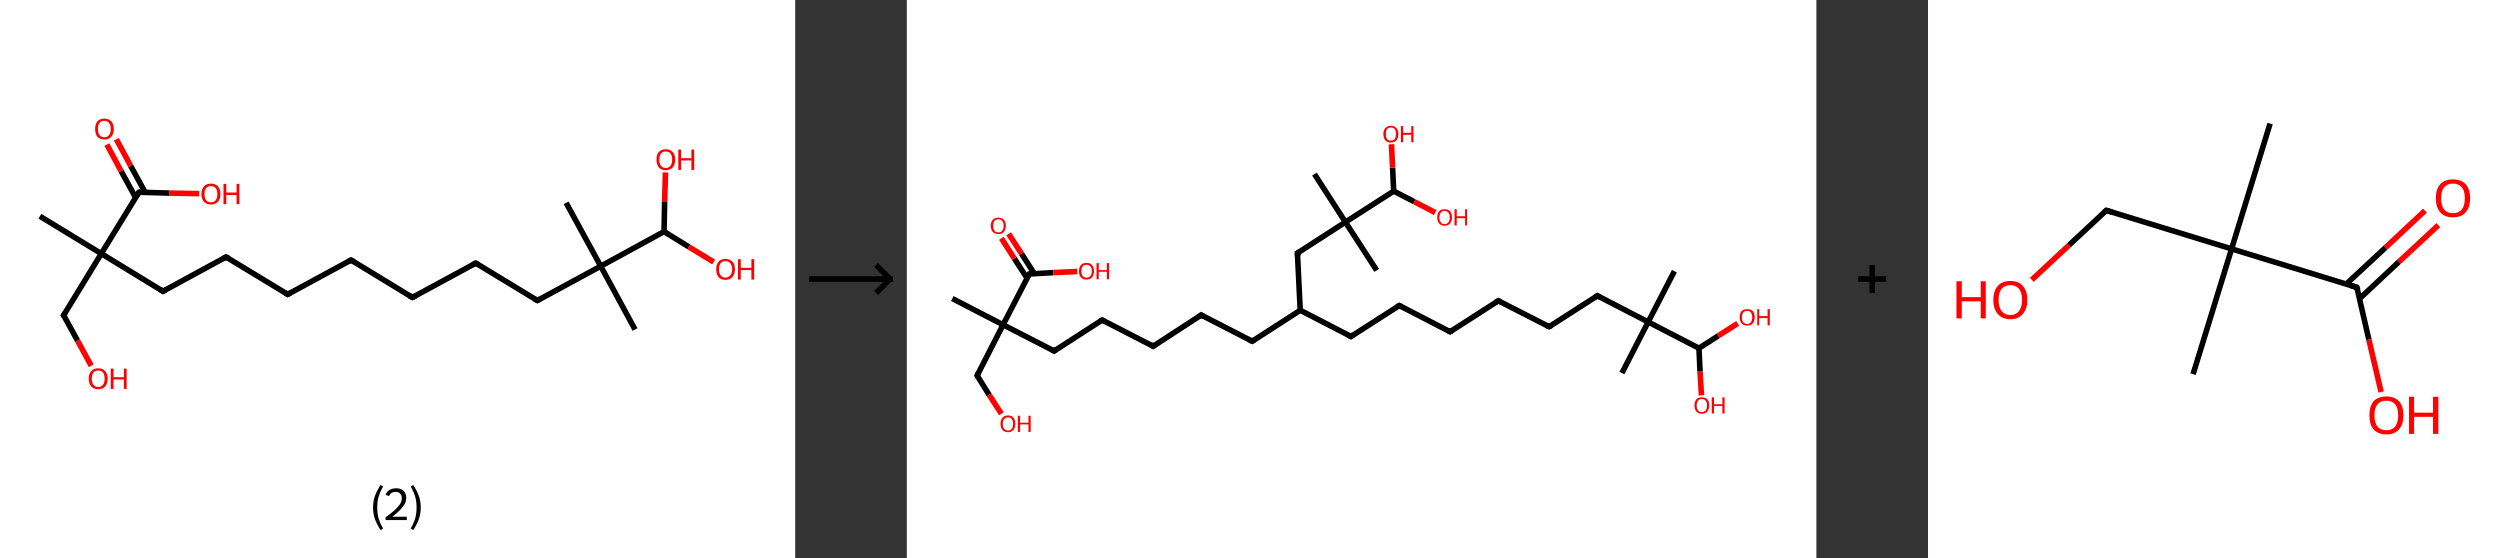 <?xml version='1.0' encoding='ASCII' standalone='yes'?>
<svg xmlns="http://www.w3.org/2000/svg" xmlns:xlink="http://www.w3.org/1999/xlink" version="1.1" width="896.0px" viewBox="0 0 896.0 200.0" height="200.0px">
  <rect x="0" y="0" width="896.0" height="200.0" fill="#333333" stroke="none"/>
  <g>
    <g transform="translate(0, 0) scale(1 1) "><!-- END OF HEADER -->
<rect style="opacity:1.0;fill:#FFFFFF;stroke:none" width="285.0" height="200.0" x="0.0" y="0.0"> </rect>
<path class="bond-0 atom-0 atom-1" d="M 14.3,77.5 L 36.3,90.9" style="fill:none;fill-rule:evenodd;stroke:#000000;stroke-width:2.0px;stroke-linecap:butt;stroke-linejoin:miter;stroke-opacity:1"/>
<path class="bond-1 atom-1 atom-2" d="M 36.3,90.9 L 22.8,113.0" style="fill:none;fill-rule:evenodd;stroke:#000000;stroke-width:2.0px;stroke-linecap:butt;stroke-linejoin:miter;stroke-opacity:1"/>
<path class="bond-2 atom-2 atom-3" d="M 22.8,113.0 L 27.8,122.1" style="fill:none;fill-rule:evenodd;stroke:#000000;stroke-width:2.0px;stroke-linecap:butt;stroke-linejoin:miter;stroke-opacity:1"/>
<path class="bond-2 atom-2 atom-3" d="M 27.8,122.1 L 32.7,131.1" style="fill:none;fill-rule:evenodd;stroke:#FF0000;stroke-width:2.0px;stroke-linecap:butt;stroke-linejoin:miter;stroke-opacity:1"/>
<path class="bond-3 atom-1 atom-4" d="M 36.3,90.9 L 58.4,104.4" style="fill:none;fill-rule:evenodd;stroke:#000000;stroke-width:2.0px;stroke-linecap:butt;stroke-linejoin:miter;stroke-opacity:1"/>
<path class="bond-4 atom-4 atom-5" d="M 58.4,104.4 L 81.0,92.1" style="fill:none;fill-rule:evenodd;stroke:#000000;stroke-width:2.0px;stroke-linecap:butt;stroke-linejoin:miter;stroke-opacity:1"/>
<path class="bond-5 atom-5 atom-6" d="M 81.0,92.1 L 103.1,105.5" style="fill:none;fill-rule:evenodd;stroke:#000000;stroke-width:2.0px;stroke-linecap:butt;stroke-linejoin:miter;stroke-opacity:1"/>
<path class="bond-6 atom-6 atom-7" d="M 103.1,105.5 L 125.8,93.2" style="fill:none;fill-rule:evenodd;stroke:#000000;stroke-width:2.0px;stroke-linecap:butt;stroke-linejoin:miter;stroke-opacity:1"/>
<path class="bond-7 atom-7 atom-8" d="M 125.8,93.2 L 147.8,106.6" style="fill:none;fill-rule:evenodd;stroke:#000000;stroke-width:2.0px;stroke-linecap:butt;stroke-linejoin:miter;stroke-opacity:1"/>
<path class="bond-8 atom-8 atom-9" d="M 147.8,106.6 L 170.5,94.3" style="fill:none;fill-rule:evenodd;stroke:#000000;stroke-width:2.0px;stroke-linecap:butt;stroke-linejoin:miter;stroke-opacity:1"/>
<path class="bond-9 atom-9 atom-10" d="M 170.5,94.3 L 192.6,107.7" style="fill:none;fill-rule:evenodd;stroke:#000000;stroke-width:2.0px;stroke-linecap:butt;stroke-linejoin:miter;stroke-opacity:1"/>
<path class="bond-10 atom-10 atom-11" d="M 192.6,107.7 L 215.3,95.4" style="fill:none;fill-rule:evenodd;stroke:#000000;stroke-width:2.0px;stroke-linecap:butt;stroke-linejoin:miter;stroke-opacity:1"/>
<path class="bond-11 atom-11 atom-12" d="M 215.3,95.4 L 202.9,72.7" style="fill:none;fill-rule:evenodd;stroke:#000000;stroke-width:2.0px;stroke-linecap:butt;stroke-linejoin:miter;stroke-opacity:1"/>
<path class="bond-12 atom-11 atom-13" d="M 215.3,95.4 L 227.6,118.1" style="fill:none;fill-rule:evenodd;stroke:#000000;stroke-width:2.0px;stroke-linecap:butt;stroke-linejoin:miter;stroke-opacity:1"/>
<path class="bond-13 atom-11 atom-14" d="M 215.3,95.4 L 238.0,83.0" style="fill:none;fill-rule:evenodd;stroke:#000000;stroke-width:2.0px;stroke-linecap:butt;stroke-linejoin:miter;stroke-opacity:1"/>
<path class="bond-14 atom-14 atom-15" d="M 238.0,83.0 L 238.2,72.4" style="fill:none;fill-rule:evenodd;stroke:#000000;stroke-width:2.0px;stroke-linecap:butt;stroke-linejoin:miter;stroke-opacity:1"/>
<path class="bond-14 atom-14 atom-15" d="M 238.2,72.4 L 238.5,61.8" style="fill:none;fill-rule:evenodd;stroke:#FF0000;stroke-width:2.0px;stroke-linecap:butt;stroke-linejoin:miter;stroke-opacity:1"/>
<path class="bond-15 atom-14 atom-16" d="M 238.0,83.0 L 246.9,88.5" style="fill:none;fill-rule:evenodd;stroke:#000000;stroke-width:2.0px;stroke-linecap:butt;stroke-linejoin:miter;stroke-opacity:1"/>
<path class="bond-15 atom-14 atom-16" d="M 246.9,88.5 L 255.8,93.9" style="fill:none;fill-rule:evenodd;stroke:#FF0000;stroke-width:2.0px;stroke-linecap:butt;stroke-linejoin:miter;stroke-opacity:1"/>
<path class="bond-16 atom-1 atom-17" d="M 36.3,90.9 L 49.8,68.9" style="fill:none;fill-rule:evenodd;stroke:#000000;stroke-width:2.0px;stroke-linecap:butt;stroke-linejoin:miter;stroke-opacity:1"/>
<path class="bond-17 atom-17 atom-18" d="M 52.0,68.9 L 46.8,59.4" style="fill:none;fill-rule:evenodd;stroke:#000000;stroke-width:2.0px;stroke-linecap:butt;stroke-linejoin:miter;stroke-opacity:1"/>
<path class="bond-17 atom-17 atom-18" d="M 46.8,59.4 L 41.7,49.9" style="fill:none;fill-rule:evenodd;stroke:#FF0000;stroke-width:2.0px;stroke-linecap:butt;stroke-linejoin:miter;stroke-opacity:1"/>
<path class="bond-17 atom-17 atom-18" d="M 48.6,70.8 L 43.4,61.3" style="fill:none;fill-rule:evenodd;stroke:#000000;stroke-width:2.0px;stroke-linecap:butt;stroke-linejoin:miter;stroke-opacity:1"/>
<path class="bond-17 atom-17 atom-18" d="M 43.4,61.3 L 38.3,51.8" style="fill:none;fill-rule:evenodd;stroke:#FF0000;stroke-width:2.0px;stroke-linecap:butt;stroke-linejoin:miter;stroke-opacity:1"/>
<path class="bond-18 atom-17 atom-19" d="M 49.8,68.9 L 60.6,69.2" style="fill:none;fill-rule:evenodd;stroke:#000000;stroke-width:2.0px;stroke-linecap:butt;stroke-linejoin:miter;stroke-opacity:1"/>
<path class="bond-18 atom-17 atom-19" d="M 60.6,69.2 L 71.4,69.4" style="fill:none;fill-rule:evenodd;stroke:#FF0000;stroke-width:2.0px;stroke-linecap:butt;stroke-linejoin:miter;stroke-opacity:1"/>
<path d="M 23.5,111.9 L 22.8,113.0 L 23.1,113.4" style="fill:none;stroke:#000000;stroke-width:2.0px;stroke-linecap:butt;stroke-linejoin:miter;stroke-opacity:1;"/>
<path d="M 57.3,103.7 L 58.4,104.4 L 59.5,103.8" style="fill:none;stroke:#000000;stroke-width:2.0px;stroke-linecap:butt;stroke-linejoin:miter;stroke-opacity:1;"/>
<path d="M 79.9,92.7 L 81.0,92.1 L 82.1,92.7" style="fill:none;stroke:#000000;stroke-width:2.0px;stroke-linecap:butt;stroke-linejoin:miter;stroke-opacity:1;"/>
<path d="M 102.0,104.8 L 103.1,105.5 L 104.2,104.9" style="fill:none;stroke:#000000;stroke-width:2.0px;stroke-linecap:butt;stroke-linejoin:miter;stroke-opacity:1;"/>
<path d="M 124.7,93.8 L 125.8,93.2 L 126.9,93.8" style="fill:none;stroke:#000000;stroke-width:2.0px;stroke-linecap:butt;stroke-linejoin:miter;stroke-opacity:1;"/>
<path d="M 146.7,106.0 L 147.8,106.6 L 149.0,106.0" style="fill:none;stroke:#000000;stroke-width:2.0px;stroke-linecap:butt;stroke-linejoin:miter;stroke-opacity:1;"/>
<path d="M 169.4,94.9 L 170.5,94.3 L 171.6,94.9" style="fill:none;stroke:#000000;stroke-width:2.0px;stroke-linecap:butt;stroke-linejoin:miter;stroke-opacity:1;"/>
<path d="M 191.5,107.1 L 192.6,107.7 L 193.7,107.1" style="fill:none;stroke:#000000;stroke-width:2.0px;stroke-linecap:butt;stroke-linejoin:miter;stroke-opacity:1;"/>
<path d="M 49.1,70.0 L 49.8,68.9 L 50.3,68.9" style="fill:none;stroke:#000000;stroke-width:2.0px;stroke-linecap:butt;stroke-linejoin:miter;stroke-opacity:1;"/>
<path class="atom-3" d="M 31.8 135.7 Q 31.8 134.0, 32.7 133.0 Q 33.6 132.0, 35.2 132.0 Q 36.8 132.0, 37.7 133.0 Q 38.6 134.0, 38.6 135.7 Q 38.6 137.5, 37.7 138.5 Q 36.8 139.5, 35.2 139.5 Q 33.6 139.5, 32.7 138.5 Q 31.8 137.5, 31.8 135.7 M 35.2 138.7 Q 36.3 138.7, 36.9 137.9 Q 37.5 137.2, 37.5 135.7 Q 37.5 134.3, 36.9 133.5 Q 36.3 132.8, 35.2 132.8 Q 34.1 132.8, 33.5 133.5 Q 32.9 134.3, 32.9 135.7 Q 32.9 137.2, 33.5 137.9 Q 34.1 138.7, 35.2 138.7 " fill="#FF0000"/>
<path class="atom-3" d="M 39.7 132.1 L 40.7 132.1 L 40.7 135.2 L 44.4 135.2 L 44.4 132.1 L 45.4 132.1 L 45.4 139.4 L 44.4 139.4 L 44.4 136.0 L 40.7 136.0 L 40.7 139.4 L 39.7 139.4 L 39.7 132.1 " fill="#FF0000"/>
<path class="atom-15" d="M 235.3 57.2 Q 235.3 55.4, 236.1 54.5 Q 237.0 53.5, 238.6 53.5 Q 240.2 53.5, 241.1 54.5 Q 242.0 55.4, 242.0 57.2 Q 242.0 59.0, 241.1 60.0 Q 240.2 61.0, 238.6 61.0 Q 237.0 61.0, 236.1 60.0 Q 235.3 59.0, 235.3 57.2 M 238.6 60.2 Q 239.7 60.2, 240.3 59.4 Q 240.9 58.7, 240.9 57.2 Q 240.9 55.8, 240.3 55.0 Q 239.7 54.3, 238.6 54.3 Q 237.5 54.3, 236.9 55.0 Q 236.3 55.8, 236.3 57.2 Q 236.3 58.7, 236.9 59.4 Q 237.5 60.2, 238.6 60.2 " fill="#FF0000"/>
<path class="atom-15" d="M 243.1 53.6 L 244.1 53.6 L 244.1 56.7 L 247.8 56.7 L 247.8 53.6 L 248.8 53.6 L 248.8 60.9 L 247.8 60.9 L 247.8 57.5 L 244.1 57.5 L 244.1 60.9 L 243.1 60.9 L 243.1 53.6 " fill="#FF0000"/>
<path class="atom-16" d="M 256.7 96.5 Q 256.7 94.7, 257.5 93.8 Q 258.4 92.8, 260.0 92.8 Q 261.6 92.8, 262.5 93.8 Q 263.4 94.7, 263.4 96.5 Q 263.4 98.3, 262.5 99.3 Q 261.6 100.3, 260.0 100.3 Q 258.4 100.3, 257.5 99.3 Q 256.7 98.3, 256.7 96.5 M 260.0 99.5 Q 261.1 99.5, 261.7 98.7 Q 262.4 98.0, 262.4 96.5 Q 262.4 95.1, 261.7 94.3 Q 261.1 93.6, 260.0 93.6 Q 258.9 93.6, 258.3 94.3 Q 257.7 95.1, 257.7 96.5 Q 257.7 98.0, 258.3 98.7 Q 258.9 99.5, 260.0 99.5 " fill="#FF0000"/>
<path class="atom-16" d="M 264.5 92.9 L 265.5 92.9 L 265.5 96.0 L 269.3 96.0 L 269.3 92.9 L 270.3 92.9 L 270.3 100.2 L 269.3 100.2 L 269.3 96.8 L 265.5 96.8 L 265.5 100.2 L 264.5 100.2 L 264.5 92.9 " fill="#FF0000"/>
<path class="atom-18" d="M 34.1 46.2 Q 34.1 44.5, 34.9 43.5 Q 35.8 42.5, 37.4 42.5 Q 39.0 42.5, 39.9 43.5 Q 40.8 44.5, 40.8 46.2 Q 40.8 48.0, 39.9 49.0 Q 39.0 50.0, 37.4 50.0 Q 35.8 50.0, 34.9 49.0 Q 34.1 48.0, 34.1 46.2 M 37.4 49.2 Q 38.5 49.2, 39.1 48.4 Q 39.7 47.7, 39.7 46.2 Q 39.7 44.8, 39.1 44.1 Q 38.5 43.3, 37.4 43.3 Q 36.3 43.3, 35.7 44.0 Q 35.1 44.8, 35.1 46.2 Q 35.1 47.7, 35.7 48.4 Q 36.3 49.2, 37.4 49.2 " fill="#FF0000"/>
<path class="atom-19" d="M 72.2 69.6 Q 72.2 67.8, 73.1 66.8 Q 74.0 65.8, 75.6 65.8 Q 77.2 65.8, 78.1 66.8 Q 79.0 67.8, 79.0 69.6 Q 79.0 71.3, 78.1 72.3 Q 77.2 73.3, 75.6 73.3 Q 74.0 73.3, 73.1 72.3 Q 72.2 71.3, 72.2 69.6 M 75.6 72.5 Q 76.7 72.5, 77.3 71.8 Q 77.9 71.0, 77.9 69.6 Q 77.9 68.1, 77.3 67.4 Q 76.7 66.7, 75.6 66.7 Q 74.5 66.7, 73.9 67.4 Q 73.3 68.1, 73.3 69.6 Q 73.3 71.0, 73.9 71.8 Q 74.5 72.5, 75.6 72.5 " fill="#FF0000"/>
<path class="atom-19" d="M 80.1 65.9 L 81.1 65.9 L 81.1 69.0 L 84.8 69.0 L 84.8 65.9 L 85.8 65.9 L 85.8 73.2 L 84.8 73.2 L 84.8 69.9 L 81.1 69.9 L 81.1 73.2 L 80.1 73.2 L 80.1 65.9 " fill="#FF0000"/>
<path class="legend" d="M 133.7 181.9 Q 133.7 179.6, 134.4 177.7 Q 135.1 175.8, 136.4 173.8 L 137.3 174.4 Q 136.2 176.3, 135.7 178.0 Q 135.2 179.7, 135.2 181.9 Q 135.2 184.0, 135.7 185.8 Q 136.2 187.5, 137.3 189.4 L 136.4 190.0 Q 135.1 188.0, 134.4 186.1 Q 133.7 184.2, 133.7 181.9 " fill="#000000"/>
<path class="legend" d="M 138.2 177.3 Q 138.6 176.2, 139.6 175.6 Q 140.6 175.0, 142.0 175.0 Q 143.7 175.0, 144.6 175.9 Q 145.6 176.8, 145.6 178.5 Q 145.6 180.2, 144.3 181.7 Q 143.1 183.3, 140.6 185.2 L 145.8 185.2 L 145.8 186.4 L 138.2 186.4 L 138.2 185.4 Q 140.3 183.9, 141.5 182.8 Q 142.8 181.6, 143.4 180.6 Q 144.0 179.6, 144.0 178.6 Q 144.0 177.5, 143.4 176.9 Q 142.9 176.3, 142.0 176.3 Q 141.0 176.3, 140.4 176.6 Q 139.8 177.0, 139.4 177.8 L 138.2 177.3 " fill="#000000"/>
<path class="legend" d="M 150.8 181.9 Q 150.8 184.2, 150.1 186.1 Q 149.4 188.0, 148.1 190.0 L 147.2 189.4 Q 148.3 187.5, 148.8 185.8 Q 149.3 184.0, 149.3 181.9 Q 149.3 179.7, 148.8 178.0 Q 148.3 176.3, 147.2 174.4 L 148.1 173.8 Q 149.4 175.8, 150.1 177.7 Q 150.8 179.6, 150.8 181.9 " fill="#000000"/>
</g>
    <g transform="translate(285.0, 0) scale(1 1) "><line x1="5" y1="100" x2="35" y2="100" style="stroke:rgb(0,0,0);stroke-width:2"/>
  <line x1="34" y1="100" x2="29" y2="95" style="stroke:rgb(0,0,0);stroke-width:2"/>
  <line x1="34" y1="100" x2="29" y2="105" style="stroke:rgb(0,0,0);stroke-width:2"/>
</g>
    <g transform="translate(325.0, 0) scale(1 1) "><!-- END OF HEADER -->
<rect style="opacity:1.0;fill:#FFFFFF;stroke:none" width="326.0" height="200.0" x="0.0" y="0.0"> </rect>
<path class="bond-0 atom-0 atom-1" d="M 16.3,107.0 L 34.5,116.4" style="fill:none;fill-rule:evenodd;stroke:#000000;stroke-width:2.0px;stroke-linecap:butt;stroke-linejoin:miter;stroke-opacity:1"/>
<path class="bond-1 atom-1 atom-2" d="M 34.5,116.4 L 25.2,134.6" style="fill:none;fill-rule:evenodd;stroke:#000000;stroke-width:2.0px;stroke-linecap:butt;stroke-linejoin:miter;stroke-opacity:1"/>
<path class="bond-2 atom-2 atom-3" d="M 25.2,134.6 L 29.5,141.5" style="fill:none;fill-rule:evenodd;stroke:#000000;stroke-width:2.0px;stroke-linecap:butt;stroke-linejoin:miter;stroke-opacity:1"/>
<path class="bond-2 atom-2 atom-3" d="M 29.5,141.5 L 33.9,148.3" style="fill:none;fill-rule:evenodd;stroke:#FF0000;stroke-width:2.0px;stroke-linecap:butt;stroke-linejoin:miter;stroke-opacity:1"/>
<path class="bond-3 atom-1 atom-4" d="M 34.5,116.4 L 52.8,125.8" style="fill:none;fill-rule:evenodd;stroke:#000000;stroke-width:2.0px;stroke-linecap:butt;stroke-linejoin:miter;stroke-opacity:1"/>
<path class="bond-4 atom-4 atom-5" d="M 52.8,125.8 L 70.0,114.7" style="fill:none;fill-rule:evenodd;stroke:#000000;stroke-width:2.0px;stroke-linecap:butt;stroke-linejoin:miter;stroke-opacity:1"/>
<path class="bond-5 atom-5 atom-6" d="M 70.0,114.7 L 88.3,124.1" style="fill:none;fill-rule:evenodd;stroke:#000000;stroke-width:2.0px;stroke-linecap:butt;stroke-linejoin:miter;stroke-opacity:1"/>
<path class="bond-6 atom-6 atom-7" d="M 88.3,124.1 L 105.5,112.9" style="fill:none;fill-rule:evenodd;stroke:#000000;stroke-width:2.0px;stroke-linecap:butt;stroke-linejoin:miter;stroke-opacity:1"/>
<path class="bond-7 atom-7 atom-8" d="M 105.5,112.9 L 123.8,122.3" style="fill:none;fill-rule:evenodd;stroke:#000000;stroke-width:2.0px;stroke-linecap:butt;stroke-linejoin:miter;stroke-opacity:1"/>
<path class="bond-8 atom-8 atom-9" d="M 123.8,122.3 L 141.0,111.2" style="fill:none;fill-rule:evenodd;stroke:#000000;stroke-width:2.0px;stroke-linecap:butt;stroke-linejoin:miter;stroke-opacity:1"/>
<path class="bond-9 atom-9 atom-10" d="M 141.0,111.2 L 159.2,120.6" style="fill:none;fill-rule:evenodd;stroke:#000000;stroke-width:2.0px;stroke-linecap:butt;stroke-linejoin:miter;stroke-opacity:1"/>
<path class="bond-10 atom-10 atom-11" d="M 159.2,120.6 L 176.5,109.5" style="fill:none;fill-rule:evenodd;stroke:#000000;stroke-width:2.0px;stroke-linecap:butt;stroke-linejoin:miter;stroke-opacity:1"/>
<path class="bond-11 atom-11 atom-12" d="M 176.5,109.5 L 194.7,118.9" style="fill:none;fill-rule:evenodd;stroke:#000000;stroke-width:2.0px;stroke-linecap:butt;stroke-linejoin:miter;stroke-opacity:1"/>
<path class="bond-12 atom-12 atom-13" d="M 194.7,118.9 L 212.0,107.8" style="fill:none;fill-rule:evenodd;stroke:#000000;stroke-width:2.0px;stroke-linecap:butt;stroke-linejoin:miter;stroke-opacity:1"/>
<path class="bond-13 atom-13 atom-14" d="M 212.0,107.8 L 230.2,117.1" style="fill:none;fill-rule:evenodd;stroke:#000000;stroke-width:2.0px;stroke-linecap:butt;stroke-linejoin:miter;stroke-opacity:1"/>
<path class="bond-14 atom-14 atom-15" d="M 230.2,117.1 L 247.5,106.0" style="fill:none;fill-rule:evenodd;stroke:#000000;stroke-width:2.0px;stroke-linecap:butt;stroke-linejoin:miter;stroke-opacity:1"/>
<path class="bond-15 atom-15 atom-16" d="M 247.5,106.0 L 265.7,115.4" style="fill:none;fill-rule:evenodd;stroke:#000000;stroke-width:2.0px;stroke-linecap:butt;stroke-linejoin:miter;stroke-opacity:1"/>
<path class="bond-16 atom-16 atom-17" d="M 265.7,115.4 L 256.3,133.7" style="fill:none;fill-rule:evenodd;stroke:#000000;stroke-width:2.0px;stroke-linecap:butt;stroke-linejoin:miter;stroke-opacity:1"/>
<path class="bond-17 atom-16 atom-18" d="M 265.7,115.4 L 275.1,97.2" style="fill:none;fill-rule:evenodd;stroke:#000000;stroke-width:2.0px;stroke-linecap:butt;stroke-linejoin:miter;stroke-opacity:1"/>
<path class="bond-18 atom-16 atom-19" d="M 265.7,115.4 L 283.9,124.8" style="fill:none;fill-rule:evenodd;stroke:#000000;stroke-width:2.0px;stroke-linecap:butt;stroke-linejoin:miter;stroke-opacity:1"/>
<path class="bond-19 atom-19 atom-20" d="M 283.9,124.8 L 284.3,133.2" style="fill:none;fill-rule:evenodd;stroke:#000000;stroke-width:2.0px;stroke-linecap:butt;stroke-linejoin:miter;stroke-opacity:1"/>
<path class="bond-19 atom-19 atom-20" d="M 284.3,133.2 L 284.8,141.7" style="fill:none;fill-rule:evenodd;stroke:#FF0000;stroke-width:2.0px;stroke-linecap:butt;stroke-linejoin:miter;stroke-opacity:1"/>
<path class="bond-20 atom-19 atom-21" d="M 283.9,124.8 L 290.9,120.3" style="fill:none;fill-rule:evenodd;stroke:#000000;stroke-width:2.0px;stroke-linecap:butt;stroke-linejoin:miter;stroke-opacity:1"/>
<path class="bond-20 atom-19 atom-21" d="M 290.9,120.3 L 297.8,115.9" style="fill:none;fill-rule:evenodd;stroke:#FF0000;stroke-width:2.0px;stroke-linecap:butt;stroke-linejoin:miter;stroke-opacity:1"/>
<path class="bond-21 atom-9 atom-22" d="M 141.0,111.2 L 140.0,90.7" style="fill:none;fill-rule:evenodd;stroke:#000000;stroke-width:2.0px;stroke-linecap:butt;stroke-linejoin:miter;stroke-opacity:1"/>
<path class="bond-22 atom-22 atom-23" d="M 140.0,90.7 L 157.2,79.6" style="fill:none;fill-rule:evenodd;stroke:#000000;stroke-width:2.0px;stroke-linecap:butt;stroke-linejoin:miter;stroke-opacity:1"/>
<path class="bond-23 atom-23 atom-24" d="M 157.2,79.6 L 168.4,96.9" style="fill:none;fill-rule:evenodd;stroke:#000000;stroke-width:2.0px;stroke-linecap:butt;stroke-linejoin:miter;stroke-opacity:1"/>
<path class="bond-24 atom-23 atom-25" d="M 157.2,79.6 L 146.1,62.4" style="fill:none;fill-rule:evenodd;stroke:#000000;stroke-width:2.0px;stroke-linecap:butt;stroke-linejoin:miter;stroke-opacity:1"/>
<path class="bond-25 atom-23 atom-26" d="M 157.2,79.6 L 174.5,68.5" style="fill:none;fill-rule:evenodd;stroke:#000000;stroke-width:2.0px;stroke-linecap:butt;stroke-linejoin:miter;stroke-opacity:1"/>
<path class="bond-26 atom-26 atom-27" d="M 174.5,68.5 L 181.9,72.3" style="fill:none;fill-rule:evenodd;stroke:#000000;stroke-width:2.0px;stroke-linecap:butt;stroke-linejoin:miter;stroke-opacity:1"/>
<path class="bond-26 atom-26 atom-27" d="M 181.9,72.3 L 189.4,76.2" style="fill:none;fill-rule:evenodd;stroke:#FF0000;stroke-width:2.0px;stroke-linecap:butt;stroke-linejoin:miter;stroke-opacity:1"/>
<path class="bond-27 atom-26 atom-28" d="M 174.5,68.5 L 174.1,60.1" style="fill:none;fill-rule:evenodd;stroke:#000000;stroke-width:2.0px;stroke-linecap:butt;stroke-linejoin:miter;stroke-opacity:1"/>
<path class="bond-27 atom-26 atom-28" d="M 174.1,60.1 L 173.7,51.7" style="fill:none;fill-rule:evenodd;stroke:#FF0000;stroke-width:2.0px;stroke-linecap:butt;stroke-linejoin:miter;stroke-opacity:1"/>
<path class="bond-28 atom-1 atom-29" d="M 34.5,116.4 L 43.9,98.2" style="fill:none;fill-rule:evenodd;stroke:#000000;stroke-width:2.0px;stroke-linecap:butt;stroke-linejoin:miter;stroke-opacity:1"/>
<path class="bond-29 atom-29 atom-30" d="M 45.7,98.1 L 41.1,90.9" style="fill:none;fill-rule:evenodd;stroke:#000000;stroke-width:2.0px;stroke-linecap:butt;stroke-linejoin:miter;stroke-opacity:1"/>
<path class="bond-29 atom-29 atom-30" d="M 41.1,90.9 L 36.5,83.8" style="fill:none;fill-rule:evenodd;stroke:#FF0000;stroke-width:2.0px;stroke-linecap:butt;stroke-linejoin:miter;stroke-opacity:1"/>
<path class="bond-29 atom-29 atom-30" d="M 43.1,99.7 L 38.5,92.6" style="fill:none;fill-rule:evenodd;stroke:#000000;stroke-width:2.0px;stroke-linecap:butt;stroke-linejoin:miter;stroke-opacity:1"/>
<path class="bond-29 atom-29 atom-30" d="M 38.5,92.6 L 33.9,85.4" style="fill:none;fill-rule:evenodd;stroke:#FF0000;stroke-width:2.0px;stroke-linecap:butt;stroke-linejoin:miter;stroke-opacity:1"/>
<path class="bond-30 atom-29 atom-31" d="M 43.9,98.2 L 52.5,97.7" style="fill:none;fill-rule:evenodd;stroke:#000000;stroke-width:2.0px;stroke-linecap:butt;stroke-linejoin:miter;stroke-opacity:1"/>
<path class="bond-30 atom-29 atom-31" d="M 52.5,97.7 L 61.1,97.3" style="fill:none;fill-rule:evenodd;stroke:#FF0000;stroke-width:2.0px;stroke-linecap:butt;stroke-linejoin:miter;stroke-opacity:1"/>
<path d="M 25.6,133.7 L 25.2,134.6 L 25.4,135.0" style="fill:none;stroke:#000000;stroke-width:2.0px;stroke-linecap:butt;stroke-linejoin:miter;stroke-opacity:1;"/>
<path d="M 51.9,125.3 L 52.8,125.8 L 53.6,125.2" style="fill:none;stroke:#000000;stroke-width:2.0px;stroke-linecap:butt;stroke-linejoin:miter;stroke-opacity:1;"/>
<path d="M 69.2,115.2 L 70.0,114.7 L 70.9,115.1" style="fill:none;stroke:#000000;stroke-width:2.0px;stroke-linecap:butt;stroke-linejoin:miter;stroke-opacity:1;"/>
<path d="M 87.4,123.6 L 88.3,124.1 L 89.1,123.5" style="fill:none;stroke:#000000;stroke-width:2.0px;stroke-linecap:butt;stroke-linejoin:miter;stroke-opacity:1;"/>
<path d="M 104.7,113.5 L 105.5,112.9 L 106.4,113.4" style="fill:none;stroke:#000000;stroke-width:2.0px;stroke-linecap:butt;stroke-linejoin:miter;stroke-opacity:1;"/>
<path d="M 122.8,121.9 L 123.8,122.3 L 124.6,121.8" style="fill:none;stroke:#000000;stroke-width:2.0px;stroke-linecap:butt;stroke-linejoin:miter;stroke-opacity:1;"/>
<path d="M 158.3,120.1 L 159.2,120.6 L 160.1,120.0" style="fill:none;stroke:#000000;stroke-width:2.0px;stroke-linecap:butt;stroke-linejoin:miter;stroke-opacity:1;"/>
<path d="M 175.6,110.0 L 176.5,109.5 L 177.4,110.0" style="fill:none;stroke:#000000;stroke-width:2.0px;stroke-linecap:butt;stroke-linejoin:miter;stroke-opacity:1;"/>
<path d="M 193.8,118.4 L 194.7,118.9 L 195.6,118.3" style="fill:none;stroke:#000000;stroke-width:2.0px;stroke-linecap:butt;stroke-linejoin:miter;stroke-opacity:1;"/>
<path d="M 211.1,108.3 L 212.0,107.8 L 212.9,108.2" style="fill:none;stroke:#000000;stroke-width:2.0px;stroke-linecap:butt;stroke-linejoin:miter;stroke-opacity:1;"/>
<path d="M 229.3,116.7 L 230.2,117.1 L 231.1,116.6" style="fill:none;stroke:#000000;stroke-width:2.0px;stroke-linecap:butt;stroke-linejoin:miter;stroke-opacity:1;"/>
<path d="M 246.6,106.6 L 247.5,106.0 L 248.4,106.5" style="fill:none;stroke:#000000;stroke-width:2.0px;stroke-linecap:butt;stroke-linejoin:miter;stroke-opacity:1;"/>
<path d="M 140.1,91.8 L 140.0,90.7 L 140.9,90.2" style="fill:none;stroke:#000000;stroke-width:2.0px;stroke-linecap:butt;stroke-linejoin:miter;stroke-opacity:1;"/>
<path d="M 43.5,99.1 L 43.9,98.2 L 44.4,98.1" style="fill:none;stroke:#000000;stroke-width:2.0px;stroke-linecap:butt;stroke-linejoin:miter;stroke-opacity:1;"/>
<path class="atom-3" d="M 33.6 151.9 Q 33.6 150.5, 34.3 149.7 Q 35.0 148.9, 36.3 148.9 Q 37.6 148.9, 38.2 149.7 Q 38.9 150.5, 38.9 151.9 Q 38.9 153.3, 38.2 154.1 Q 37.5 154.9, 36.3 154.9 Q 35.0 154.9, 34.3 154.1 Q 33.6 153.3, 33.6 151.9 M 36.3 154.3 Q 37.2 154.3, 37.6 153.7 Q 38.1 153.1, 38.1 151.9 Q 38.1 150.8, 37.6 150.2 Q 37.2 149.6, 36.3 149.6 Q 35.4 149.6, 34.9 150.2 Q 34.4 150.7, 34.4 151.9 Q 34.4 153.1, 34.9 153.7 Q 35.4 154.3, 36.3 154.3 " fill="#FF0000"/>
<path class="atom-3" d="M 39.8 149.0 L 40.6 149.0 L 40.6 151.5 L 43.6 151.5 L 43.6 149.0 L 44.4 149.0 L 44.4 154.8 L 43.6 154.8 L 43.6 152.1 L 40.6 152.1 L 40.6 154.8 L 39.8 154.8 L 39.8 149.0 " fill="#FF0000"/>
<path class="atom-20" d="M 282.3 145.3 Q 282.3 143.9, 283.0 143.1 Q 283.6 142.4, 284.9 142.4 Q 286.2 142.4, 286.9 143.1 Q 287.6 143.9, 287.6 145.3 Q 287.6 146.7, 286.9 147.5 Q 286.2 148.3, 284.9 148.3 Q 283.7 148.3, 283.0 147.5 Q 282.3 146.7, 282.3 145.3 M 284.9 147.7 Q 285.8 147.7, 286.3 147.1 Q 286.8 146.5, 286.8 145.3 Q 286.8 144.2, 286.3 143.6 Q 285.8 143.0, 284.9 143.0 Q 284.0 143.0, 283.6 143.6 Q 283.1 144.2, 283.1 145.3 Q 283.1 146.5, 283.6 147.1 Q 284.0 147.7, 284.9 147.7 " fill="#FF0000"/>
<path class="atom-20" d="M 288.5 142.4 L 289.3 142.4 L 289.3 144.9 L 292.3 144.9 L 292.3 142.4 L 293.1 142.4 L 293.1 148.2 L 292.3 148.2 L 292.3 145.5 L 289.3 145.5 L 289.3 148.2 L 288.5 148.2 L 288.5 142.4 " fill="#FF0000"/>
<path class="atom-21" d="M 298.5 113.7 Q 298.5 112.3, 299.2 111.5 Q 299.9 110.8, 301.2 110.8 Q 302.5 110.8, 303.2 111.5 Q 303.9 112.3, 303.9 113.7 Q 303.9 115.1, 303.2 115.9 Q 302.5 116.7, 301.2 116.7 Q 299.9 116.7, 299.2 115.9 Q 298.5 115.1, 298.5 113.7 M 301.2 116.1 Q 302.1 116.1, 302.5 115.5 Q 303.0 114.9, 303.0 113.7 Q 303.0 112.6, 302.5 112.0 Q 302.1 111.4, 301.2 111.4 Q 300.3 111.4, 299.8 112.0 Q 299.3 112.6, 299.3 113.7 Q 299.3 114.9, 299.8 115.5 Q 300.3 116.1, 301.2 116.1 " fill="#FF0000"/>
<path class="atom-21" d="M 304.8 110.8 L 305.5 110.8 L 305.5 113.3 L 308.5 113.3 L 308.5 110.8 L 309.3 110.8 L 309.3 116.6 L 308.5 116.6 L 308.5 114.0 L 305.5 114.0 L 305.5 116.6 L 304.8 116.6 L 304.8 110.8 " fill="#FF0000"/>
<path class="atom-27" d="M 190.1 77.9 Q 190.1 76.5, 190.8 75.7 Q 191.4 75.0, 192.7 75.0 Q 194.0 75.0, 194.7 75.7 Q 195.4 76.5, 195.4 77.9 Q 195.4 79.3, 194.7 80.1 Q 194.0 80.9, 192.7 80.9 Q 191.5 80.9, 190.8 80.1 Q 190.1 79.3, 190.1 77.9 M 192.7 80.3 Q 193.6 80.3, 194.1 79.7 Q 194.6 79.1, 194.6 77.9 Q 194.6 76.8, 194.1 76.2 Q 193.6 75.6, 192.7 75.6 Q 191.8 75.6, 191.4 76.2 Q 190.9 76.8, 190.9 77.9 Q 190.9 79.1, 191.4 79.7 Q 191.8 80.3, 192.7 80.3 " fill="#FF0000"/>
<path class="atom-27" d="M 196.3 75.0 L 197.1 75.0 L 197.1 77.5 L 200.1 77.5 L 200.1 75.0 L 200.8 75.0 L 200.8 80.8 L 200.1 80.8 L 200.1 78.2 L 197.1 78.2 L 197.1 80.8 L 196.3 80.8 L 196.3 75.0 " fill="#FF0000"/>
<path class="atom-28" d="M 170.8 48.0 Q 170.8 46.7, 171.5 45.9 Q 172.2 45.1, 173.5 45.1 Q 174.8 45.1, 175.5 45.9 Q 176.2 46.7, 176.2 48.0 Q 176.2 49.5, 175.5 50.3 Q 174.8 51.1, 173.5 51.1 Q 172.2 51.1, 171.5 50.3 Q 170.8 49.5, 170.8 48.0 M 173.5 50.4 Q 174.4 50.4, 174.9 49.8 Q 175.3 49.2, 175.3 48.0 Q 175.3 46.9, 174.9 46.3 Q 174.4 45.7, 173.5 45.7 Q 172.6 45.7, 172.1 46.3 Q 171.7 46.9, 171.7 48.0 Q 171.7 49.2, 172.1 49.8 Q 172.6 50.4, 173.5 50.4 " fill="#FF0000"/>
<path class="atom-28" d="M 177.1 45.2 L 177.9 45.2 L 177.9 47.6 L 180.8 47.6 L 180.8 45.2 L 181.6 45.2 L 181.6 51.0 L 180.8 51.0 L 180.8 48.3 L 177.9 48.3 L 177.9 51.0 L 177.1 51.0 L 177.1 45.2 " fill="#FF0000"/>
<path class="atom-30" d="M 30.1 80.9 Q 30.1 79.5, 30.8 78.8 Q 31.5 78.0, 32.8 78.0 Q 34.1 78.0, 34.8 78.8 Q 35.5 79.5, 35.5 80.9 Q 35.5 82.3, 34.8 83.1 Q 34.1 83.9, 32.8 83.9 Q 31.5 83.9, 30.8 83.1 Q 30.1 82.3, 30.1 80.9 M 32.8 83.3 Q 33.7 83.3, 34.2 82.7 Q 34.7 82.1, 34.7 80.9 Q 34.7 79.8, 34.2 79.2 Q 33.7 78.6, 32.8 78.6 Q 31.9 78.6, 31.4 79.2 Q 31.0 79.8, 31.0 80.9 Q 31.0 82.1, 31.4 82.7 Q 31.9 83.3, 32.8 83.3 " fill="#FF0000"/>
<path class="atom-31" d="M 61.7 97.2 Q 61.7 95.8, 62.4 95.0 Q 63.1 94.2, 64.4 94.2 Q 65.7 94.2, 66.4 95.0 Q 67.1 95.8, 67.1 97.2 Q 67.1 98.6, 66.4 99.4 Q 65.7 100.2, 64.4 100.2 Q 63.1 100.2, 62.4 99.4 Q 61.7 98.6, 61.7 97.2 M 64.4 99.5 Q 65.3 99.5, 65.8 98.9 Q 66.3 98.3, 66.3 97.2 Q 66.3 96.0, 65.8 95.5 Q 65.3 94.9, 64.4 94.9 Q 63.5 94.9, 63.0 95.5 Q 62.6 96.0, 62.6 97.2 Q 62.6 98.3, 63.0 98.9 Q 63.5 99.5, 64.4 99.5 " fill="#FF0000"/>
<path class="atom-31" d="M 68.0 94.3 L 68.8 94.3 L 68.8 96.8 L 71.7 96.8 L 71.7 94.3 L 72.5 94.3 L 72.5 100.1 L 71.7 100.1 L 71.7 97.4 L 68.8 97.4 L 68.8 100.1 L 68.0 100.1 L 68.0 94.3 " fill="#FF0000"/>
</g>
    <g transform="translate(651.0, 0) scale(1 1) "><line x1="15" y1="100" x2="25" y2="100" style="stroke:rgb(0,0,0);stroke-width:2"/>
  <line x1="20" y1="95" x2="20" y2="105" style="stroke:rgb(0,0,0);stroke-width:2"/>
</g>
    <g transform="translate(691.0, 0) scale(1 1) "><!-- END OF HEADER -->
<rect style="opacity:1.0;fill:#FFFFFF;stroke:none" width="205.0" height="200.0" x="0.0" y="0.0"> </rect>
<path class="bond-0 atom-0 atom-1" d="M 122.6,44.3 L 108.8,89.2" style="fill:none;fill-rule:evenodd;stroke:#000000;stroke-width:2.0px;stroke-linecap:butt;stroke-linejoin:miter;stroke-opacity:1"/>
<path class="bond-1 atom-1 atom-2" d="M 108.8,89.2 L 95.0,134.1" style="fill:none;fill-rule:evenodd;stroke:#000000;stroke-width:2.0px;stroke-linecap:butt;stroke-linejoin:miter;stroke-opacity:1"/>
<path class="bond-2 atom-1 atom-3" d="M 108.8,89.2 L 63.9,75.4" style="fill:none;fill-rule:evenodd;stroke:#000000;stroke-width:2.0px;stroke-linecap:butt;stroke-linejoin:miter;stroke-opacity:1"/>
<path class="bond-3 atom-3 atom-4" d="M 63.9,75.4 L 50.5,87.9" style="fill:none;fill-rule:evenodd;stroke:#000000;stroke-width:2.0px;stroke-linecap:butt;stroke-linejoin:miter;stroke-opacity:1"/>
<path class="bond-3 atom-3 atom-4" d="M 50.5,87.9 L 37.2,100.3" style="fill:none;fill-rule:evenodd;stroke:#FF0000;stroke-width:2.0px;stroke-linecap:butt;stroke-linejoin:miter;stroke-opacity:1"/>
<path class="bond-4 atom-1 atom-5" d="M 108.8,89.2 L 153.7,103.0" style="fill:none;fill-rule:evenodd;stroke:#000000;stroke-width:2.0px;stroke-linecap:butt;stroke-linejoin:miter;stroke-opacity:1"/>
<path class="bond-5 atom-5 atom-6" d="M 154.7,107.0 L 168.8,93.8" style="fill:none;fill-rule:evenodd;stroke:#000000;stroke-width:2.0px;stroke-linecap:butt;stroke-linejoin:miter;stroke-opacity:1"/>
<path class="bond-5 atom-5 atom-6" d="M 168.8,93.8 L 182.9,80.7" style="fill:none;fill-rule:evenodd;stroke:#FF0000;stroke-width:2.0px;stroke-linecap:butt;stroke-linejoin:miter;stroke-opacity:1"/>
<path class="bond-5 atom-5 atom-6" d="M 149.9,101.8 L 164.0,88.7" style="fill:none;fill-rule:evenodd;stroke:#000000;stroke-width:2.0px;stroke-linecap:butt;stroke-linejoin:miter;stroke-opacity:1"/>
<path class="bond-5 atom-5 atom-6" d="M 164.0,88.7 L 178.1,75.5" style="fill:none;fill-rule:evenodd;stroke:#FF0000;stroke-width:2.0px;stroke-linecap:butt;stroke-linejoin:miter;stroke-opacity:1"/>
<path class="bond-6 atom-5 atom-7" d="M 153.7,103.0 L 158.0,121.7" style="fill:none;fill-rule:evenodd;stroke:#000000;stroke-width:2.0px;stroke-linecap:butt;stroke-linejoin:miter;stroke-opacity:1"/>
<path class="bond-6 atom-5 atom-7" d="M 158.0,121.7 L 162.4,140.5" style="fill:none;fill-rule:evenodd;stroke:#FF0000;stroke-width:2.0px;stroke-linecap:butt;stroke-linejoin:miter;stroke-opacity:1"/>
<path d="M 66.1,76.1 L 63.9,75.4 L 63.2,76.0" style="fill:none;stroke:#000000;stroke-width:2.0px;stroke-linecap:butt;stroke-linejoin:miter;stroke-opacity:1;"/>
<path d="M 151.5,102.3 L 153.7,103.0 L 154.0,103.9" style="fill:none;stroke:#000000;stroke-width:2.0px;stroke-linecap:butt;stroke-linejoin:miter;stroke-opacity:1;"/>
<path class="atom-4" d="M 10.2 100.8 L 12.1 100.8 L 12.1 106.5 L 18.9 106.5 L 18.9 100.8 L 20.7 100.8 L 20.7 114.1 L 18.9 114.1 L 18.9 108.0 L 12.1 108.0 L 12.1 114.1 L 10.2 114.1 L 10.2 100.8 " fill="#FF0000"/>
<path class="atom-4" d="M 23.4 107.5 Q 23.4 104.3, 25.0 102.5 Q 26.5 100.7, 29.5 100.7 Q 32.5 100.7, 34.0 102.5 Q 35.6 104.3, 35.6 107.5 Q 35.6 110.7, 34.0 112.5 Q 32.4 114.4, 29.5 114.4 Q 26.6 114.4, 25.0 112.5 Q 23.4 110.7, 23.4 107.5 M 29.5 112.9 Q 31.5 112.9, 32.6 111.5 Q 33.7 110.1, 33.7 107.5 Q 33.7 104.8, 32.6 103.5 Q 31.5 102.2, 29.5 102.2 Q 27.5 102.2, 26.4 103.5 Q 25.3 104.8, 25.3 107.5 Q 25.3 110.1, 26.4 111.5 Q 27.5 112.9, 29.5 112.9 " fill="#FF0000"/>
<path class="atom-6" d="M 182.0 71.0 Q 182.0 67.8, 183.6 66.0 Q 185.2 64.3, 188.1 64.3 Q 191.1 64.3, 192.7 66.0 Q 194.3 67.8, 194.3 71.0 Q 194.3 74.3, 192.7 76.1 Q 191.1 77.9, 188.1 77.9 Q 185.2 77.9, 183.6 76.1 Q 182.0 74.3, 182.0 71.0 M 188.1 76.4 Q 190.2 76.4, 191.3 75.1 Q 192.4 73.7, 192.4 71.0 Q 192.4 68.4, 191.3 67.1 Q 190.2 65.8, 188.1 65.8 Q 186.1 65.8, 185.0 67.1 Q 183.9 68.4, 183.9 71.0 Q 183.9 73.7, 185.0 75.1 Q 186.1 76.4, 188.1 76.4 " fill="#FF0000"/>
<path class="atom-7" d="M 158.2 148.8 Q 158.2 145.6, 159.7 143.8 Q 161.3 142.1, 164.3 142.1 Q 167.2 142.1, 168.8 143.8 Q 170.4 145.6, 170.4 148.8 Q 170.4 152.1, 168.8 153.9 Q 167.2 155.7, 164.3 155.7 Q 161.3 155.7, 159.7 153.9 Q 158.2 152.1, 158.2 148.8 M 164.3 154.2 Q 166.3 154.2, 167.4 152.9 Q 168.5 151.5, 168.5 148.8 Q 168.5 146.2, 167.4 144.9 Q 166.3 143.6, 164.3 143.6 Q 162.2 143.6, 161.1 144.9 Q 160.0 146.2, 160.0 148.8 Q 160.0 151.5, 161.1 152.9 Q 162.2 154.2, 164.3 154.2 " fill="#FF0000"/>
<path class="atom-7" d="M 172.4 142.2 L 174.2 142.2 L 174.2 147.9 L 181.0 147.9 L 181.0 142.2 L 182.9 142.2 L 182.9 155.5 L 181.0 155.5 L 181.0 149.4 L 174.2 149.4 L 174.2 155.5 L 172.4 155.5 L 172.4 142.2 " fill="#FF0000"/>
</g>
  </g>
</svg>
